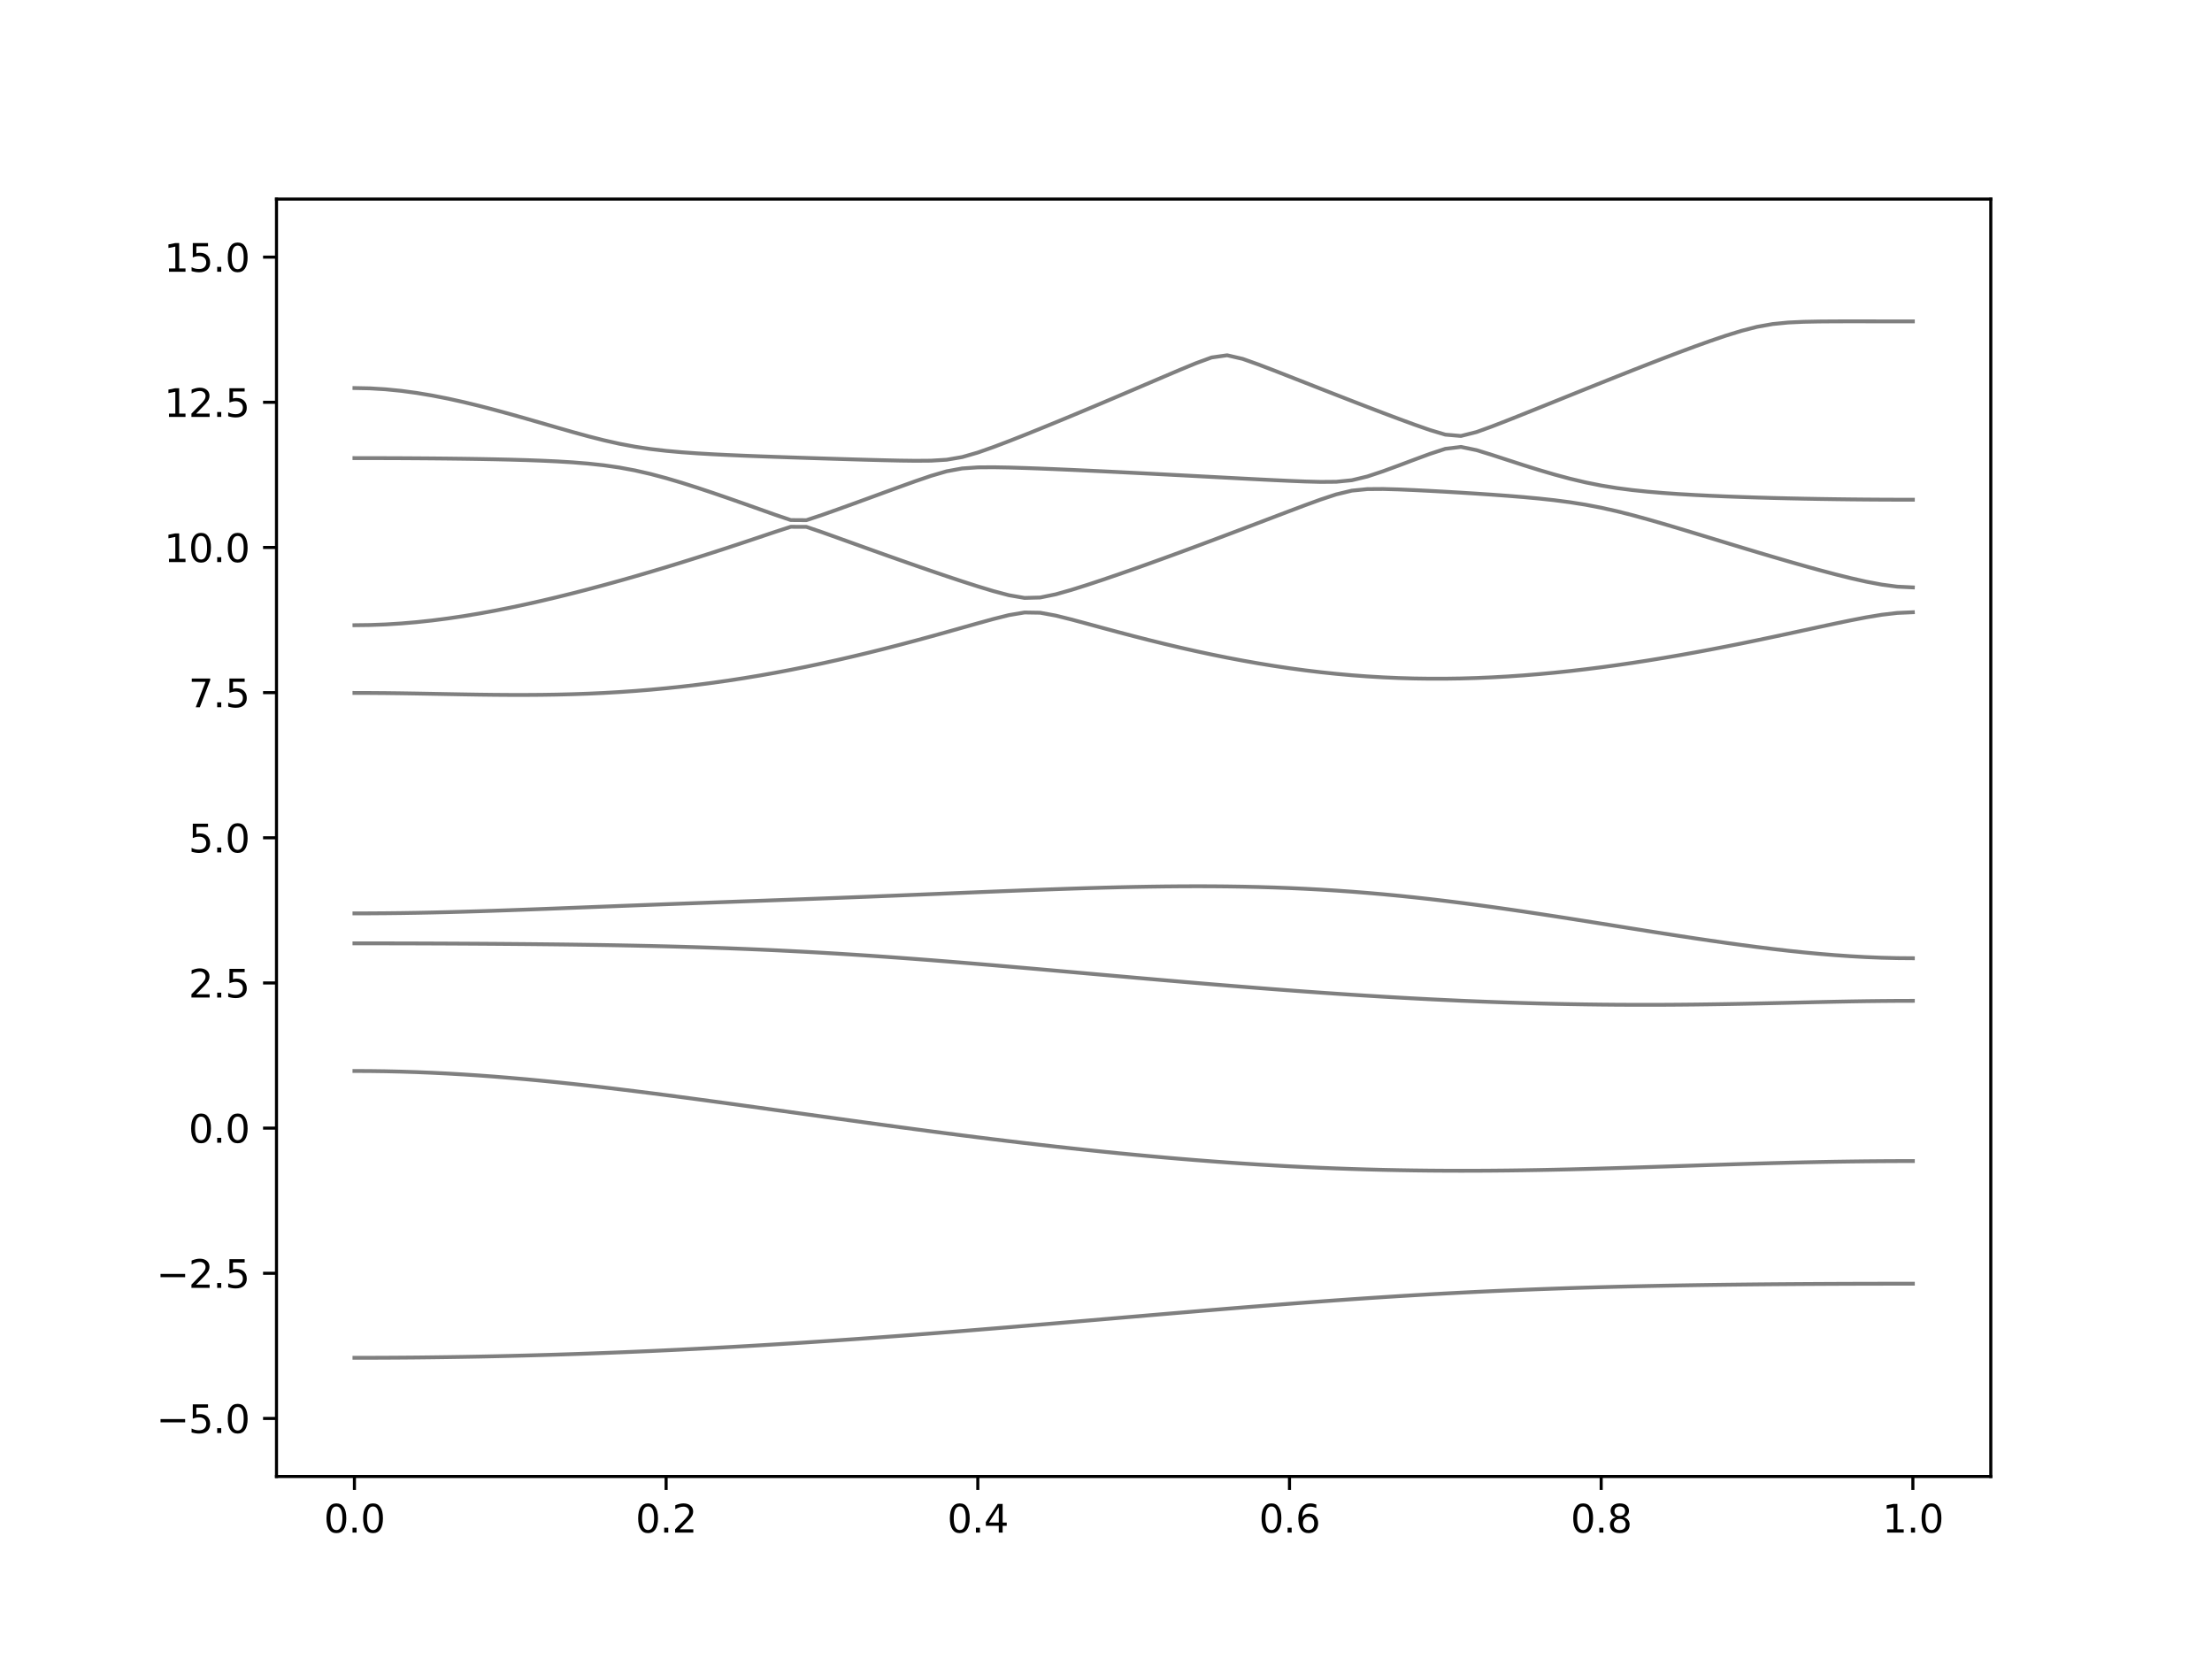 <?xml version="1.0" encoding="utf-8" standalone="no"?>
<!DOCTYPE svg PUBLIC "-//W3C//DTD SVG 1.1//EN"
  "http://www.w3.org/Graphics/SVG/1.1/DTD/svg11.dtd">
<svg xmlns:xlink="http://www.w3.org/1999/xlink" width="576pt" height="432pt" viewBox="0 0 576 432" xmlns="http://www.w3.org/2000/svg" version="1.1">
 <defs>
  <style type="text/css">*{stroke-linejoin: round; stroke-linecap: butt}</style>
 </defs>
 <g id="figure_1">
  <g id="patch_1">
   <path d="M 0 432 
L 576 432 
L 576 0 
L 0 0 
z
" style="fill: #ffffff"/>
  </g>
  <g id="axes_1">
   <g id="patch_2">
    <path d="M 72 384.48 
L 518.4 384.48 
L 518.4 51.84 
L 72 51.84 
z
" style="fill: #ffffff"/>
   </g>
   <g id="matplotlib.axis_1">
    <g id="xtick_1">
     <g id="line2d_1">
      <defs>
       <path id="m43eb67a4a7" d="M 0 0 
L 0 3.5 
" style="stroke: #000000; stroke-width: 0.8"/>
      </defs>
      <g>
       <use xlink:href="#m43eb67a4a7" x="92.291" y="384.48" style="stroke: #000000; stroke-width: 0.8"/>
      </g>
     </g>
     <g id="text_1">
      <!-- 0.0 -->
      <g transform="translate(84.339 399.078) scale(0.1 -0.1)">
       <defs>
        <path id="DejaVuSans-30" d="M 2034 4250 
Q 1547 4250 1301 3770 
Q 1056 3291 1056 2328 
Q 1056 1369 1301 889 
Q 1547 409 2034 409 
Q 2525 409 2770 889 
Q 3016 1369 3016 2328 
Q 3016 3291 2770 3770 
Q 2525 4250 2034 4250 
z
M 2034 4750 
Q 2819 4750 3233 4129 
Q 3647 3509 3647 2328 
Q 3647 1150 3233 529 
Q 2819 -91 2034 -91 
Q 1250 -91 836 529 
Q 422 1150 422 2328 
Q 422 3509 836 4129 
Q 1250 4750 2034 4750 
z
" transform="scale(0.016)"/>
        <path id="DejaVuSans-2e" d="M 684 794 
L 1344 794 
L 1344 0 
L 684 0 
L 684 794 
z
" transform="scale(0.016)"/>
       </defs>
       <use xlink:href="#DejaVuSans-30"/>
       <use xlink:href="#DejaVuSans-2e" x="63.623"/>
       <use xlink:href="#DejaVuSans-30" x="95.41"/>
      </g>
     </g>
    </g>
    <g id="xtick_2">
     <g id="line2d_2">
      <g>
       <use xlink:href="#m43eb67a4a7" x="173.455" y="384.48" style="stroke: #000000; stroke-width: 0.8"/>
      </g>
     </g>
     <g id="text_2">
      <!-- 0.2 -->
      <g transform="translate(165.503 399.078) scale(0.1 -0.1)">
       <defs>
        <path id="DejaVuSans-32" d="M 1228 531 
L 3431 531 
L 3431 0 
L 469 0 
L 469 531 
Q 828 903 1448 1529 
Q 2069 2156 2228 2338 
Q 2531 2678 2651 2914 
Q 2772 3150 2772 3378 
Q 2772 3750 2511 3984 
Q 2250 4219 1831 4219 
Q 1534 4219 1204 4116 
Q 875 4013 500 3803 
L 500 4441 
Q 881 4594 1212 4672 
Q 1544 4750 1819 4750 
Q 2544 4750 2975 4387 
Q 3406 4025 3406 3419 
Q 3406 3131 3298 2873 
Q 3191 2616 2906 2266 
Q 2828 2175 2409 1742 
Q 1991 1309 1228 531 
z
" transform="scale(0.016)"/>
       </defs>
       <use xlink:href="#DejaVuSans-30"/>
       <use xlink:href="#DejaVuSans-2e" x="63.623"/>
       <use xlink:href="#DejaVuSans-32" x="95.41"/>
      </g>
     </g>
    </g>
    <g id="xtick_3">
     <g id="line2d_3">
      <g>
       <use xlink:href="#m43eb67a4a7" x="254.618" y="384.48" style="stroke: #000000; stroke-width: 0.8"/>
      </g>
     </g>
     <g id="text_3">
      <!-- 0.4 -->
      <g transform="translate(246.667 399.078) scale(0.1 -0.1)">
       <defs>
        <path id="DejaVuSans-34" d="M 2419 4116 
L 825 1625 
L 2419 1625 
L 2419 4116 
z
M 2253 4666 
L 3047 4666 
L 3047 1625 
L 3713 1625 
L 3713 1100 
L 3047 1100 
L 3047 0 
L 2419 0 
L 2419 1100 
L 313 1100 
L 313 1709 
L 2253 4666 
z
" transform="scale(0.016)"/>
       </defs>
       <use xlink:href="#DejaVuSans-30"/>
       <use xlink:href="#DejaVuSans-2e" x="63.623"/>
       <use xlink:href="#DejaVuSans-34" x="95.41"/>
      </g>
     </g>
    </g>
    <g id="xtick_4">
     <g id="line2d_4">
      <g>
       <use xlink:href="#m43eb67a4a7" x="335.782" y="384.48" style="stroke: #000000; stroke-width: 0.8"/>
      </g>
     </g>
     <g id="text_4">
      <!-- 0.6 -->
      <g transform="translate(327.83 399.078) scale(0.1 -0.1)">
       <defs>
        <path id="DejaVuSans-36" d="M 2113 2584 
Q 1688 2584 1439 2293 
Q 1191 2003 1191 1497 
Q 1191 994 1439 701 
Q 1688 409 2113 409 
Q 2538 409 2786 701 
Q 3034 994 3034 1497 
Q 3034 2003 2786 2293 
Q 2538 2584 2113 2584 
z
M 3366 4563 
L 3366 3988 
Q 3128 4100 2886 4159 
Q 2644 4219 2406 4219 
Q 1781 4219 1451 3797 
Q 1122 3375 1075 2522 
Q 1259 2794 1537 2939 
Q 1816 3084 2150 3084 
Q 2853 3084 3261 2657 
Q 3669 2231 3669 1497 
Q 3669 778 3244 343 
Q 2819 -91 2113 -91 
Q 1303 -91 875 529 
Q 447 1150 447 2328 
Q 447 3434 972 4092 
Q 1497 4750 2381 4750 
Q 2619 4750 2861 4703 
Q 3103 4656 3366 4563 
z
" transform="scale(0.016)"/>
       </defs>
       <use xlink:href="#DejaVuSans-30"/>
       <use xlink:href="#DejaVuSans-2e" x="63.623"/>
       <use xlink:href="#DejaVuSans-36" x="95.41"/>
      </g>
     </g>
    </g>
    <g id="xtick_5">
     <g id="line2d_5">
      <g>
       <use xlink:href="#m43eb67a4a7" x="416.945" y="384.48" style="stroke: #000000; stroke-width: 0.8"/>
      </g>
     </g>
     <g id="text_5">
      <!-- 0.8 -->
      <g transform="translate(408.994 399.078) scale(0.1 -0.1)">
       <defs>
        <path id="DejaVuSans-38" d="M 2034 2216 
Q 1584 2216 1326 1975 
Q 1069 1734 1069 1313 
Q 1069 891 1326 650 
Q 1584 409 2034 409 
Q 2484 409 2743 651 
Q 3003 894 3003 1313 
Q 3003 1734 2745 1975 
Q 2488 2216 2034 2216 
z
M 1403 2484 
Q 997 2584 770 2862 
Q 544 3141 544 3541 
Q 544 4100 942 4425 
Q 1341 4750 2034 4750 
Q 2731 4750 3128 4425 
Q 3525 4100 3525 3541 
Q 3525 3141 3298 2862 
Q 3072 2584 2669 2484 
Q 3125 2378 3379 2068 
Q 3634 1759 3634 1313 
Q 3634 634 3220 271 
Q 2806 -91 2034 -91 
Q 1263 -91 848 271 
Q 434 634 434 1313 
Q 434 1759 690 2068 
Q 947 2378 1403 2484 
z
M 1172 3481 
Q 1172 3119 1398 2916 
Q 1625 2713 2034 2713 
Q 2441 2713 2670 2916 
Q 2900 3119 2900 3481 
Q 2900 3844 2670 4047 
Q 2441 4250 2034 4250 
Q 1625 4250 1398 4047 
Q 1172 3844 1172 3481 
z
" transform="scale(0.016)"/>
       </defs>
       <use xlink:href="#DejaVuSans-30"/>
       <use xlink:href="#DejaVuSans-2e" x="63.623"/>
       <use xlink:href="#DejaVuSans-38" x="95.41"/>
      </g>
     </g>
    </g>
    <g id="xtick_6">
     <g id="line2d_6">
      <g>
       <use xlink:href="#m43eb67a4a7" x="498.109" y="384.48" style="stroke: #000000; stroke-width: 0.8"/>
      </g>
     </g>
     <g id="text_6">
      <!-- 1.0 -->
      <g transform="translate(490.158 399.078) scale(0.1 -0.1)">
       <defs>
        <path id="DejaVuSans-31" d="M 794 531 
L 1825 531 
L 1825 4091 
L 703 3866 
L 703 4441 
L 1819 4666 
L 2450 4666 
L 2450 531 
L 3481 531 
L 3481 0 
L 794 0 
L 794 531 
z
" transform="scale(0.016)"/>
       </defs>
       <use xlink:href="#DejaVuSans-31"/>
       <use xlink:href="#DejaVuSans-2e" x="63.623"/>
       <use xlink:href="#DejaVuSans-30" x="95.41"/>
      </g>
     </g>
    </g>
   </g>
   <g id="matplotlib.axis_2">
    <g id="ytick_1">
     <g id="line2d_7">
      <defs>
       <path id="m507c907131" d="M 0 0 
L -3.5 0 
" style="stroke: #000000; stroke-width: 0.8"/>
      </defs>
      <g>
       <use xlink:href="#m507c907131" x="72" y="369.36" style="stroke: #000000; stroke-width: 0.8"/>
      </g>
     </g>
     <g id="text_7">
      <!-- −5.0 -->
      <g transform="translate(40.717 373.159) scale(0.1 -0.1)">
       <defs>
        <path id="DejaVuSans-2212" d="M 678 2272 
L 4684 2272 
L 4684 1741 
L 678 1741 
L 678 2272 
z
" transform="scale(0.016)"/>
        <path id="DejaVuSans-35" d="M 691 4666 
L 3169 4666 
L 3169 4134 
L 1269 4134 
L 1269 2991 
Q 1406 3038 1543 3061 
Q 1681 3084 1819 3084 
Q 2600 3084 3056 2656 
Q 3513 2228 3513 1497 
Q 3513 744 3044 326 
Q 2575 -91 1722 -91 
Q 1428 -91 1123 -41 
Q 819 9 494 109 
L 494 744 
Q 775 591 1075 516 
Q 1375 441 1709 441 
Q 2250 441 2565 725 
Q 2881 1009 2881 1497 
Q 2881 1984 2565 2268 
Q 2250 2553 1709 2553 
Q 1456 2553 1204 2497 
Q 953 2441 691 2322 
L 691 4666 
z
" transform="scale(0.016)"/>
       </defs>
       <use xlink:href="#DejaVuSans-2212"/>
       <use xlink:href="#DejaVuSans-35" x="83.789"/>
       <use xlink:href="#DejaVuSans-2e" x="147.412"/>
       <use xlink:href="#DejaVuSans-30" x="179.199"/>
      </g>
     </g>
    </g>
    <g id="ytick_2">
     <g id="line2d_8">
      <g>
       <use xlink:href="#m507c907131" x="72" y="331.56" style="stroke: #000000; stroke-width: 0.8"/>
      </g>
     </g>
     <g id="text_8">
      <!-- −2.5 -->
      <g transform="translate(40.717 335.359) scale(0.1 -0.1)">
       <use xlink:href="#DejaVuSans-2212"/>
       <use xlink:href="#DejaVuSans-32" x="83.789"/>
       <use xlink:href="#DejaVuSans-2e" x="147.412"/>
       <use xlink:href="#DejaVuSans-35" x="179.199"/>
      </g>
     </g>
    </g>
    <g id="ytick_3">
     <g id="line2d_9">
      <g>
       <use xlink:href="#m507c907131" x="72" y="293.76" style="stroke: #000000; stroke-width: 0.8"/>
      </g>
     </g>
     <g id="text_9">
      <!-- 0.0 -->
      <g transform="translate(49.097 297.559) scale(0.1 -0.1)">
       <use xlink:href="#DejaVuSans-30"/>
       <use xlink:href="#DejaVuSans-2e" x="63.623"/>
       <use xlink:href="#DejaVuSans-30" x="95.41"/>
      </g>
     </g>
    </g>
    <g id="ytick_4">
     <g id="line2d_10">
      <g>
       <use xlink:href="#m507c907131" x="72" y="255.96" style="stroke: #000000; stroke-width: 0.8"/>
      </g>
     </g>
     <g id="text_10">
      <!-- 2.5 -->
      <g transform="translate(49.097 259.759) scale(0.1 -0.1)">
       <use xlink:href="#DejaVuSans-32"/>
       <use xlink:href="#DejaVuSans-2e" x="63.623"/>
       <use xlink:href="#DejaVuSans-35" x="95.41"/>
      </g>
     </g>
    </g>
    <g id="ytick_5">
     <g id="line2d_11">
      <g>
       <use xlink:href="#m507c907131" x="72" y="218.16" style="stroke: #000000; stroke-width: 0.8"/>
      </g>
     </g>
     <g id="text_11">
      <!-- 5.0 -->
      <g transform="translate(49.097 221.959) scale(0.1 -0.1)">
       <use xlink:href="#DejaVuSans-35"/>
       <use xlink:href="#DejaVuSans-2e" x="63.623"/>
       <use xlink:href="#DejaVuSans-30" x="95.41"/>
      </g>
     </g>
    </g>
    <g id="ytick_6">
     <g id="line2d_12">
      <g>
       <use xlink:href="#m507c907131" x="72" y="180.36" style="stroke: #000000; stroke-width: 0.8"/>
      </g>
     </g>
     <g id="text_12">
      <!-- 7.5 -->
      <g transform="translate(49.097 184.159) scale(0.1 -0.1)">
       <defs>
        <path id="DejaVuSans-37" d="M 525 4666 
L 3525 4666 
L 3525 4397 
L 1831 0 
L 1172 0 
L 2766 4134 
L 525 4134 
L 525 4666 
z
" transform="scale(0.016)"/>
       </defs>
       <use xlink:href="#DejaVuSans-37"/>
       <use xlink:href="#DejaVuSans-2e" x="63.623"/>
       <use xlink:href="#DejaVuSans-35" x="95.41"/>
      </g>
     </g>
    </g>
    <g id="ytick_7">
     <g id="line2d_13">
      <g>
       <use xlink:href="#m507c907131" x="72" y="142.56" style="stroke: #000000; stroke-width: 0.8"/>
      </g>
     </g>
     <g id="text_13">
      <!-- 10.0 -->
      <g transform="translate(42.734 146.359) scale(0.1 -0.1)">
       <use xlink:href="#DejaVuSans-31"/>
       <use xlink:href="#DejaVuSans-30" x="63.623"/>
       <use xlink:href="#DejaVuSans-2e" x="127.246"/>
       <use xlink:href="#DejaVuSans-30" x="159.033"/>
      </g>
     </g>
    </g>
    <g id="ytick_8">
     <g id="line2d_14">
      <g>
       <use xlink:href="#m507c907131" x="72" y="104.76" style="stroke: #000000; stroke-width: 0.8"/>
      </g>
     </g>
     <g id="text_14">
      <!-- 12.5 -->
      <g transform="translate(42.734 108.559) scale(0.1 -0.1)">
       <use xlink:href="#DejaVuSans-31"/>
       <use xlink:href="#DejaVuSans-32" x="63.623"/>
       <use xlink:href="#DejaVuSans-2e" x="127.246"/>
       <use xlink:href="#DejaVuSans-35" x="159.033"/>
      </g>
     </g>
    </g>
    <g id="ytick_9">
     <g id="line2d_15">
      <g>
       <use xlink:href="#m507c907131" x="72" y="66.96" style="stroke: #000000; stroke-width: 0.8"/>
      </g>
     </g>
     <g id="text_15">
      <!-- 15.0 -->
      <g transform="translate(42.734 70.759) scale(0.1 -0.1)">
       <use xlink:href="#DejaVuSans-31"/>
       <use xlink:href="#DejaVuSans-35" x="63.623"/>
       <use xlink:href="#DejaVuSans-2e" x="127.246"/>
       <use xlink:href="#DejaVuSans-30" x="159.033"/>
      </g>
     </g>
    </g>
   </g>
   <g id="line2d_16">
    <path d="M 92.291 353.567 
L 96.349 353.563 
L 100.407 353.548 
L 104.465 353.523 
L 108.524 353.489 
L 112.582 353.443 
L 116.64 353.389 
L 120.698 353.325 
L 124.756 353.251 
L 128.815 353.166 
L 132.873 353.073 
L 136.931 352.97 
L 140.989 352.857 
L 145.047 352.736 
L 149.105 352.603 
L 153.164 352.462 
L 157.222 352.312 
L 161.28 352.152 
L 165.338 351.983 
L 169.396 351.806 
L 173.455 351.618 
L 177.513 351.423 
L 181.571 351.219 
L 185.629 351.006 
L 189.687 350.785 
L 193.745 350.555 
L 197.804 350.318 
L 201.862 350.073 
L 205.92 349.82 
L 209.978 349.559 
L 214.036 349.291 
L 218.095 349.016 
L 222.153 348.735 
L 226.211 348.446 
L 230.269 348.151 
L 234.327 347.852 
L 238.385 347.545 
L 242.444 347.232 
L 246.502 346.916 
L 250.56 346.594 
L 254.618 346.267 
L 258.676 345.936 
L 262.735 345.602 
L 266.793 345.265 
L 270.851 344.923 
L 274.909 344.58 
L 278.967 344.235 
L 283.025 343.889 
L 287.084 343.541 
L 291.142 343.193 
L 295.2 342.846 
L 299.258 342.498 
L 303.316 342.153 
L 307.375 341.808 
L 311.433 341.467 
L 315.491 341.128 
L 319.549 340.792 
L 323.607 340.461 
L 327.665 340.136 
L 331.724 339.816 
L 335.782 339.501 
L 339.84 339.193 
L 343.898 338.893 
L 347.956 338.6 
L 352.015 338.317 
L 356.073 338.042 
L 360.131 337.776 
L 364.189 337.52 
L 368.247 337.275 
L 372.305 337.039 
L 376.364 336.816 
L 380.422 336.603 
L 384.48 336.4 
L 388.538 336.209 
L 392.596 336.029 
L 396.655 335.86 
L 400.713 335.701 
L 404.771 335.555 
L 408.829 335.417 
L 412.887 335.29 
L 416.945 335.174 
L 421.004 335.066 
L 425.062 334.968 
L 429.12 334.877 
L 433.178 334.796 
L 437.236 334.722 
L 441.295 334.655 
L 445.353 334.595 
L 449.411 334.542 
L 453.469 334.495 
L 457.527 334.452 
L 461.585 334.415 
L 465.644 334.383 
L 469.702 334.356 
L 473.76 334.333 
L 477.818 334.313 
L 481.876 334.298 
L 485.935 334.286 
L 489.993 334.279 
L 494.051 334.274 
L 498.109 334.273 
" clip-path="url(#pc40532c0f2)" style="fill: none; stroke: #000000; stroke-opacity: 0.5; stroke-linecap: square"/>
   </g>
   <g id="line2d_17">
    <path d="M 92.291 278.88 
L 96.349 278.9 
L 100.407 278.956 
L 104.465 279.051 
L 108.524 279.181 
L 112.582 279.349 
L 116.64 279.55 
L 120.698 279.786 
L 124.756 280.054 
L 128.815 280.353 
L 132.873 280.681 
L 136.931 281.035 
L 140.989 281.416 
L 145.047 281.821 
L 149.105 282.248 
L 153.164 282.694 
L 157.222 283.159 
L 161.28 283.64 
L 165.338 284.138 
L 169.396 284.647 
L 173.455 285.169 
L 177.513 285.701 
L 181.571 286.242 
L 185.629 286.791 
L 189.687 287.345 
L 193.745 287.904 
L 197.804 288.466 
L 201.862 289.032 
L 205.92 289.597 
L 209.978 290.164 
L 214.036 290.73 
L 218.095 291.294 
L 222.153 291.856 
L 226.211 292.414 
L 230.269 292.968 
L 234.327 293.517 
L 238.385 294.059 
L 242.444 294.596 
L 246.502 295.125 
L 250.56 295.647 
L 254.618 296.16 
L 258.676 296.663 
L 262.735 297.156 
L 266.793 297.638 
L 270.851 298.11 
L 274.909 298.571 
L 278.967 299.019 
L 283.025 299.453 
L 287.084 299.875 
L 291.142 300.283 
L 295.2 300.674 
L 299.258 301.052 
L 303.316 301.415 
L 307.375 301.762 
L 311.433 302.093 
L 315.491 302.406 
L 319.549 302.7 
L 323.607 302.979 
L 327.665 303.239 
L 331.724 303.479 
L 335.782 303.701 
L 339.84 303.904 
L 343.898 304.088 
L 347.956 304.252 
L 352.015 304.397 
L 356.073 304.521 
L 360.131 304.627 
L 364.189 304.711 
L 368.247 304.778 
L 372.305 304.826 
L 376.364 304.854 
L 380.422 304.866 
L 384.48 304.858 
L 388.538 304.834 
L 392.596 304.795 
L 396.655 304.74 
L 400.713 304.672 
L 404.771 304.59 
L 408.829 304.498 
L 412.887 304.394 
L 416.945 304.282 
L 421.004 304.161 
L 425.062 304.036 
L 429.12 303.904 
L 433.178 303.771 
L 437.236 303.635 
L 441.295 303.499 
L 445.353 303.366 
L 449.411 303.234 
L 453.469 303.107 
L 457.527 302.986 
L 461.585 302.873 
L 465.644 302.767 
L 469.702 302.672 
L 473.76 302.586 
L 477.818 302.511 
L 481.876 302.451 
L 485.935 302.401 
L 489.993 302.366 
L 494.051 302.345 
L 498.109 302.338 
" clip-path="url(#pc40532c0f2)" style="fill: none; stroke: #000000; stroke-opacity: 0.5; stroke-linecap: square"/>
   </g>
   <g id="line2d_18">
    <path d="M 92.291 245.642 
L 96.349 245.645 
L 100.407 245.65 
L 104.465 245.657 
L 108.524 245.668 
L 112.582 245.683 
L 116.64 245.7 
L 120.698 245.721 
L 124.756 245.745 
L 128.815 245.772 
L 132.873 245.804 
L 136.931 245.839 
L 140.989 245.878 
L 145.047 245.922 
L 149.105 245.972 
L 153.164 246.029 
L 157.222 246.091 
L 161.28 246.162 
L 165.338 246.241 
L 169.396 246.329 
L 173.455 246.427 
L 177.513 246.536 
L 181.571 246.657 
L 185.629 246.788 
L 189.687 246.933 
L 193.745 247.092 
L 197.804 247.263 
L 201.862 247.449 
L 205.92 247.649 
L 209.978 247.862 
L 214.036 248.089 
L 218.095 248.329 
L 222.153 248.583 
L 226.211 248.849 
L 230.269 249.129 
L 234.327 249.418 
L 238.385 249.718 
L 242.444 250.028 
L 246.502 250.349 
L 250.56 250.676 
L 254.618 251.011 
L 258.676 251.351 
L 262.735 251.698 
L 266.793 252.048 
L 270.851 252.402 
L 274.909 252.761 
L 278.967 253.119 
L 283.025 253.479 
L 287.084 253.839 
L 291.142 254.197 
L 295.2 254.555 
L 299.258 254.911 
L 303.316 255.263 
L 307.375 255.611 
L 311.433 255.955 
L 315.491 256.296 
L 319.549 256.628 
L 323.607 256.956 
L 327.665 257.277 
L 331.724 257.59 
L 335.782 257.895 
L 339.84 258.193 
L 343.898 258.481 
L 347.956 258.759 
L 352.015 259.026 
L 356.073 259.285 
L 360.131 259.531 
L 364.189 259.766 
L 368.247 259.989 
L 372.305 260.2 
L 376.364 260.398 
L 380.422 260.584 
L 384.48 260.755 
L 388.538 260.912 
L 392.596 261.055 
L 396.655 261.182 
L 400.713 261.296 
L 404.771 261.394 
L 408.829 261.477 
L 412.887 261.544 
L 416.945 261.595 
L 421.004 261.632 
L 425.062 261.651 
L 429.12 261.656 
L 433.178 261.645 
L 437.236 261.619 
L 441.295 261.58 
L 445.353 261.527 
L 449.411 261.464 
L 453.469 261.39 
L 457.527 261.305 
L 461.585 261.216 
L 465.644 261.122 
L 469.702 261.027 
L 473.76 260.934 
L 477.818 260.847 
L 481.876 260.768 
L 485.935 260.703 
L 489.993 260.655 
L 494.051 260.623 
L 498.109 260.612 
" clip-path="url(#pc40532c0f2)" style="fill: none; stroke: #000000; stroke-opacity: 0.5; stroke-linecap: square"/>
   </g>
   <g id="line2d_19">
    <path d="M 92.291 237.845 
L 96.349 237.834 
L 100.407 237.805 
L 104.465 237.759 
L 108.524 237.694 
L 112.582 237.612 
L 116.64 237.515 
L 120.698 237.405 
L 124.756 237.282 
L 128.815 237.149 
L 132.873 237.009 
L 136.931 236.86 
L 140.989 236.708 
L 145.047 236.552 
L 149.105 236.393 
L 153.164 236.234 
L 157.222 236.076 
L 161.28 235.917 
L 165.338 235.761 
L 169.396 235.607 
L 173.455 235.454 
L 177.513 235.303 
L 181.571 235.153 
L 185.629 235.005 
L 189.687 234.859 
L 193.745 234.71 
L 197.804 234.564 
L 201.862 234.416 
L 205.92 234.267 
L 209.978 234.116 
L 214.036 233.963 
L 218.095 233.808 
L 222.153 233.65 
L 226.211 233.492 
L 230.269 233.328 
L 234.327 233.164 
L 238.385 232.997 
L 242.444 232.831 
L 246.502 232.662 
L 250.56 232.494 
L 254.618 232.326 
L 258.676 232.161 
L 262.735 231.998 
L 266.793 231.839 
L 270.851 231.686 
L 274.909 231.54 
L 278.967 231.401 
L 283.025 231.272 
L 287.084 231.154 
L 291.142 231.048 
L 295.2 230.959 
L 299.258 230.885 
L 303.316 230.829 
L 307.375 230.793 
L 311.433 230.779 
L 315.491 230.788 
L 319.549 230.825 
L 323.607 230.887 
L 327.665 230.977 
L 331.724 231.098 
L 335.782 231.251 
L 339.84 231.437 
L 343.898 231.655 
L 347.956 231.906 
L 352.015 232.191 
L 356.073 232.512 
L 360.131 232.864 
L 364.189 233.25 
L 368.247 233.669 
L 372.305 234.116 
L 376.364 234.594 
L 380.422 235.099 
L 384.48 235.63 
L 388.538 236.183 
L 392.596 236.758 
L 396.655 237.35 
L 400.713 237.96 
L 404.771 238.581 
L 408.829 239.215 
L 412.887 239.856 
L 416.945 240.503 
L 421.004 241.151 
L 425.062 241.8 
L 429.12 242.444 
L 433.178 243.082 
L 437.236 243.711 
L 441.295 244.328 
L 445.353 244.928 
L 449.411 245.511 
L 453.469 246.068 
L 457.527 246.601 
L 461.585 247.103 
L 465.644 247.57 
L 469.702 247.998 
L 473.76 248.382 
L 477.818 248.718 
L 481.876 249 
L 485.935 249.226 
L 489.993 249.39 
L 494.051 249.49 
L 498.109 249.523 
" clip-path="url(#pc40532c0f2)" style="fill: none; stroke: #000000; stroke-opacity: 0.5; stroke-linecap: square"/>
   </g>
   <g id="line2d_20">
    <path d="M 92.291 180.436 
L 96.349 180.448 
L 100.407 180.479 
L 104.465 180.529 
L 108.524 180.594 
L 112.582 180.667 
L 116.64 180.744 
L 120.698 180.818 
L 124.756 180.883 
L 128.815 180.932 
L 132.873 180.96 
L 136.931 180.962 
L 140.989 180.933 
L 145.047 180.87 
L 149.105 180.768 
L 153.164 180.626 
L 157.222 180.44 
L 161.28 180.207 
L 165.338 179.928 
L 169.396 179.599 
L 173.455 179.221 
L 177.513 178.794 
L 181.571 178.316 
L 185.629 177.788 
L 189.687 177.211 
L 193.745 176.583 
L 197.804 175.909 
L 201.862 175.187 
L 205.92 174.421 
L 209.978 173.609 
L 214.036 172.755 
L 218.095 171.858 
L 222.153 170.922 
L 226.211 169.948 
L 230.269 168.938 
L 234.327 167.895 
L 238.385 166.82 
L 242.444 165.718 
L 246.502 164.593 
L 250.56 163.45 
L 254.618 162.305 
L 258.676 161.186 
L 262.735 160.17 
L 266.793 159.485 
L 270.851 159.553 
L 274.909 160.299 
L 278.967 161.309 
L 283.025 162.396 
L 287.084 163.498 
L 291.142 164.587 
L 295.2 165.653 
L 299.258 166.688 
L 303.316 167.686 
L 307.375 168.647 
L 311.433 169.561 
L 315.491 170.432 
L 319.549 171.253 
L 323.607 172.023 
L 327.665 172.741 
L 331.724 173.403 
L 335.782 174.008 
L 339.84 174.554 
L 343.898 175.041 
L 347.956 175.467 
L 352.015 175.832 
L 356.073 176.135 
L 360.131 176.376 
L 364.189 176.556 
L 368.247 176.674 
L 372.305 176.73 
L 376.364 176.728 
L 380.422 176.668 
L 384.48 176.55 
L 388.538 176.376 
L 392.596 176.149 
L 396.655 175.869 
L 400.713 175.54 
L 404.771 175.163 
L 408.829 174.738 
L 412.887 174.27 
L 416.945 173.759 
L 421.004 173.207 
L 425.062 172.617 
L 429.12 171.99 
L 433.178 171.327 
L 437.236 170.632 
L 441.295 169.905 
L 445.353 169.149 
L 449.411 168.365 
L 453.469 167.558 
L 457.527 166.726 
L 461.585 165.877 
L 465.644 165.012 
L 469.702 164.136 
L 473.76 163.258 
L 477.818 162.388 
L 481.876 161.545 
L 485.935 160.758 
L 489.993 160.083 
L 494.051 159.605 
L 498.109 159.428 
" clip-path="url(#pc40532c0f2)" style="fill: none; stroke: #000000; stroke-opacity: 0.5; stroke-linecap: square"/>
   </g>
   <g id="line2d_21">
    <path d="M 92.291 162.803 
L 96.349 162.751 
L 100.407 162.599 
L 104.465 162.346 
L 108.524 162 
L 112.582 161.563 
L 116.64 161.041 
L 120.698 160.441 
L 124.756 159.767 
L 128.815 159.027 
L 132.873 158.226 
L 136.931 157.367 
L 140.989 156.457 
L 145.047 155.498 
L 149.105 154.494 
L 153.164 153.448 
L 157.222 152.364 
L 161.28 151.245 
L 165.338 150.09 
L 169.396 148.904 
L 173.455 147.689 
L 177.513 146.444 
L 181.571 145.173 
L 185.629 143.877 
L 189.687 142.558 
L 193.745 141.217 
L 197.804 139.858 
L 201.862 138.491 
L 205.92 137.176 
L 209.978 137.195 
L 214.036 138.576 
L 218.095 140.029 
L 222.153 141.49 
L 226.211 142.947 
L 230.269 144.396 
L 234.327 145.832 
L 238.385 147.255 
L 242.444 148.658 
L 246.502 150.038 
L 250.56 151.387 
L 254.618 152.69 
L 258.676 153.921 
L 262.735 154.999 
L 266.793 155.698 
L 270.851 155.593 
L 274.909 154.76 
L 278.967 153.611 
L 283.025 152.334 
L 287.084 150.989 
L 291.142 149.603 
L 295.2 148.185 
L 299.258 146.741 
L 303.316 145.276 
L 307.375 143.791 
L 311.433 142.291 
L 315.491 140.776 
L 319.549 139.249 
L 323.607 137.713 
L 327.665 136.169 
L 331.724 134.622 
L 335.782 133.08 
L 339.84 131.554 
L 343.898 130.078 
L 347.956 128.737 
L 352.015 127.762 
L 356.073 127.361 
L 360.131 127.331 
L 364.189 127.445 
L 368.247 127.618 
L 372.305 127.823 
L 376.364 128.046 
L 380.422 128.285 
L 384.48 128.541 
L 388.538 128.814 
L 392.596 129.111 
L 396.655 129.44 
L 400.713 129.815 
L 404.771 130.255 
L 408.829 130.785 
L 412.887 131.429 
L 416.945 132.206 
L 421.004 133.116 
L 425.062 134.14 
L 429.12 135.249 
L 433.178 136.417 
L 437.236 137.622 
L 441.295 138.848 
L 445.353 140.083 
L 449.411 141.32 
L 453.469 142.552 
L 457.527 143.773 
L 461.585 144.979 
L 465.644 146.165 
L 469.702 147.323 
L 473.76 148.448 
L 477.818 149.526 
L 481.876 150.539 
L 485.935 151.458 
L 489.993 152.228 
L 494.051 152.764 
L 498.109 152.96 
" clip-path="url(#pc40532c0f2)" style="fill: none; stroke: #000000; stroke-opacity: 0.5; stroke-linecap: square"/>
   </g>
   <g id="line2d_22">
    <path d="M 92.291 119.287 
L 96.349 119.29 
L 100.407 119.301 
L 104.465 119.316 
L 108.524 119.34 
L 112.582 119.37 
L 116.64 119.41 
L 120.698 119.46 
L 124.756 119.522 
L 128.815 119.597 
L 132.873 119.691 
L 136.931 119.809 
L 140.989 119.957 
L 145.047 120.146 
L 149.105 120.393 
L 153.164 120.721 
L 157.222 121.158 
L 161.28 121.741 
L 165.338 122.496 
L 169.396 123.423 
L 173.455 124.505 
L 177.513 125.706 
L 181.571 126.995 
L 185.629 128.347 
L 189.687 129.741 
L 193.745 131.164 
L 197.804 132.603 
L 201.862 134.046 
L 205.92 135.423 
L 209.978 135.452 
L 214.036 134.103 
L 218.095 132.664 
L 222.153 131.2 
L 226.211 129.722 
L 230.269 128.235 
L 234.327 126.754 
L 238.385 125.294 
L 242.444 123.908 
L 246.502 122.724 
L 250.56 121.979 
L 254.618 121.7 
L 258.676 121.669 
L 262.735 121.741 
L 266.793 121.862 
L 270.851 122.009 
L 274.909 122.172 
L 278.967 122.349 
L 283.025 122.534 
L 287.084 122.726 
L 291.142 122.924 
L 295.2 123.126 
L 299.258 123.333 
L 303.316 123.544 
L 307.375 123.755 
L 311.433 123.97 
L 315.491 124.185 
L 319.549 124.399 
L 323.607 124.613 
L 327.665 124.823 
L 331.724 125.025 
L 335.782 125.214 
L 339.84 125.379 
L 343.898 125.486 
L 347.956 125.452 
L 352.015 125.05 
L 356.073 124.068 
L 360.131 122.718 
L 364.189 121.232 
L 368.247 119.705 
L 372.305 118.202 
L 376.364 116.87 
L 380.422 116.375 
L 384.48 117.213 
L 388.538 118.469 
L 392.596 119.792 
L 396.655 121.105 
L 400.713 122.37 
L 404.771 123.565 
L 408.829 124.655 
L 412.887 125.617 
L 416.945 126.428 
L 421.004 127.088 
L 425.062 127.615 
L 429.12 128.036 
L 433.178 128.376 
L 437.236 128.657 
L 441.295 128.893 
L 445.353 129.094 
L 449.411 129.268 
L 453.469 129.419 
L 457.527 129.551 
L 461.585 129.667 
L 465.644 129.767 
L 469.702 129.853 
L 473.76 129.927 
L 477.818 129.988 
L 481.876 130.038 
L 485.935 130.077 
L 489.993 130.104 
L 494.051 130.119 
L 498.109 130.125 
" clip-path="url(#pc40532c0f2)" style="fill: none; stroke: #000000; stroke-opacity: 0.5; stroke-linecap: square"/>
   </g>
   <g id="line2d_23">
    <path d="M 92.291 101.044 
L 96.349 101.127 
L 100.407 101.373 
L 104.465 101.775 
L 108.524 102.323 
L 112.582 103.003 
L 116.64 103.798 
L 120.698 104.696 
L 124.756 105.678 
L 128.815 106.732 
L 132.873 107.838 
L 136.931 108.986 
L 140.989 110.156 
L 145.047 111.334 
L 149.105 112.492 
L 153.164 113.607 
L 157.222 114.638 
L 161.28 115.551 
L 165.338 116.316 
L 169.396 116.926 
L 173.455 117.397 
L 177.513 117.763 
L 181.571 118.052 
L 185.629 118.288 
L 189.687 118.487 
L 193.745 118.663 
L 197.804 118.822 
L 201.862 118.968 
L 205.92 119.109 
L 209.978 119.242 
L 214.036 119.372 
L 218.095 119.497 
L 222.153 119.621 
L 226.211 119.738 
L 230.269 119.845 
L 234.327 119.936 
L 238.385 119.989 
L 242.444 119.957 
L 246.502 119.711 
L 250.56 119.017 
L 254.618 117.843 
L 258.676 116.414 
L 262.735 114.874 
L 266.793 113.276 
L 270.851 111.641 
L 274.909 109.982 
L 278.967 108.303 
L 283.025 106.608 
L 287.084 104.899 
L 291.142 103.178 
L 295.2 101.449 
L 299.258 99.713 
L 303.316 97.979 
L 307.375 96.255 
L 311.433 94.578 
L 315.491 93.09 
L 319.549 92.511 
L 323.607 93.456 
L 327.665 94.902 
L 331.724 96.456 
L 335.782 98.042 
L 339.84 99.636 
L 343.898 101.231 
L 347.956 102.82 
L 352.015 104.402 
L 356.073 105.97 
L 360.131 107.521 
L 364.189 109.05 
L 368.247 110.542 
L 372.305 111.963 
L 376.364 113.177 
L 380.422 113.524 
L 384.48 112.504 
L 388.538 111.033 
L 392.596 109.455 
L 396.655 107.84 
L 400.713 106.212 
L 404.771 104.576 
L 408.829 102.938 
L 412.887 101.304 
L 416.945 99.677 
L 421.004 98.057 
L 425.062 96.45 
L 429.12 94.858 
L 433.178 93.287 
L 437.236 91.745 
L 441.295 90.237 
L 445.353 88.783 
L 449.411 87.404 
L 453.469 86.15 
L 457.527 85.107 
L 461.585 84.381 
L 465.644 83.982 
L 469.702 83.795 
L 473.76 83.714 
L 477.818 83.684 
L 481.876 83.677 
L 485.935 83.68 
L 489.993 83.684 
L 494.051 83.689 
L 498.109 83.69 
" clip-path="url(#pc40532c0f2)" style="fill: none; stroke: #000000; stroke-opacity: 0.5; stroke-linecap: square"/>
   </g>
   <g id="patch_3">
    <path d="M 72 384.48 
L 72 51.84 
" style="fill: none; stroke: #000000; stroke-width: 0.8; stroke-linejoin: miter; stroke-linecap: square"/>
   </g>
   <g id="patch_4">
    <path d="M 518.4 384.48 
L 518.4 51.84 
" style="fill: none; stroke: #000000; stroke-width: 0.8; stroke-linejoin: miter; stroke-linecap: square"/>
   </g>
   <g id="patch_5">
    <path d="M 72 384.48 
L 518.4 384.48 
" style="fill: none; stroke: #000000; stroke-width: 0.8; stroke-linejoin: miter; stroke-linecap: square"/>
   </g>
   <g id="patch_6">
    <path d="M 72 51.84 
L 518.4 51.84 
" style="fill: none; stroke: #000000; stroke-width: 0.8; stroke-linejoin: miter; stroke-linecap: square"/>
   </g>
  </g>
 </g>
 <defs>
  <clipPath id="pc40532c0f2">
   <rect x="72" y="51.84" width="446.4" height="332.64"/>
  </clipPath>
 </defs>
</svg>
